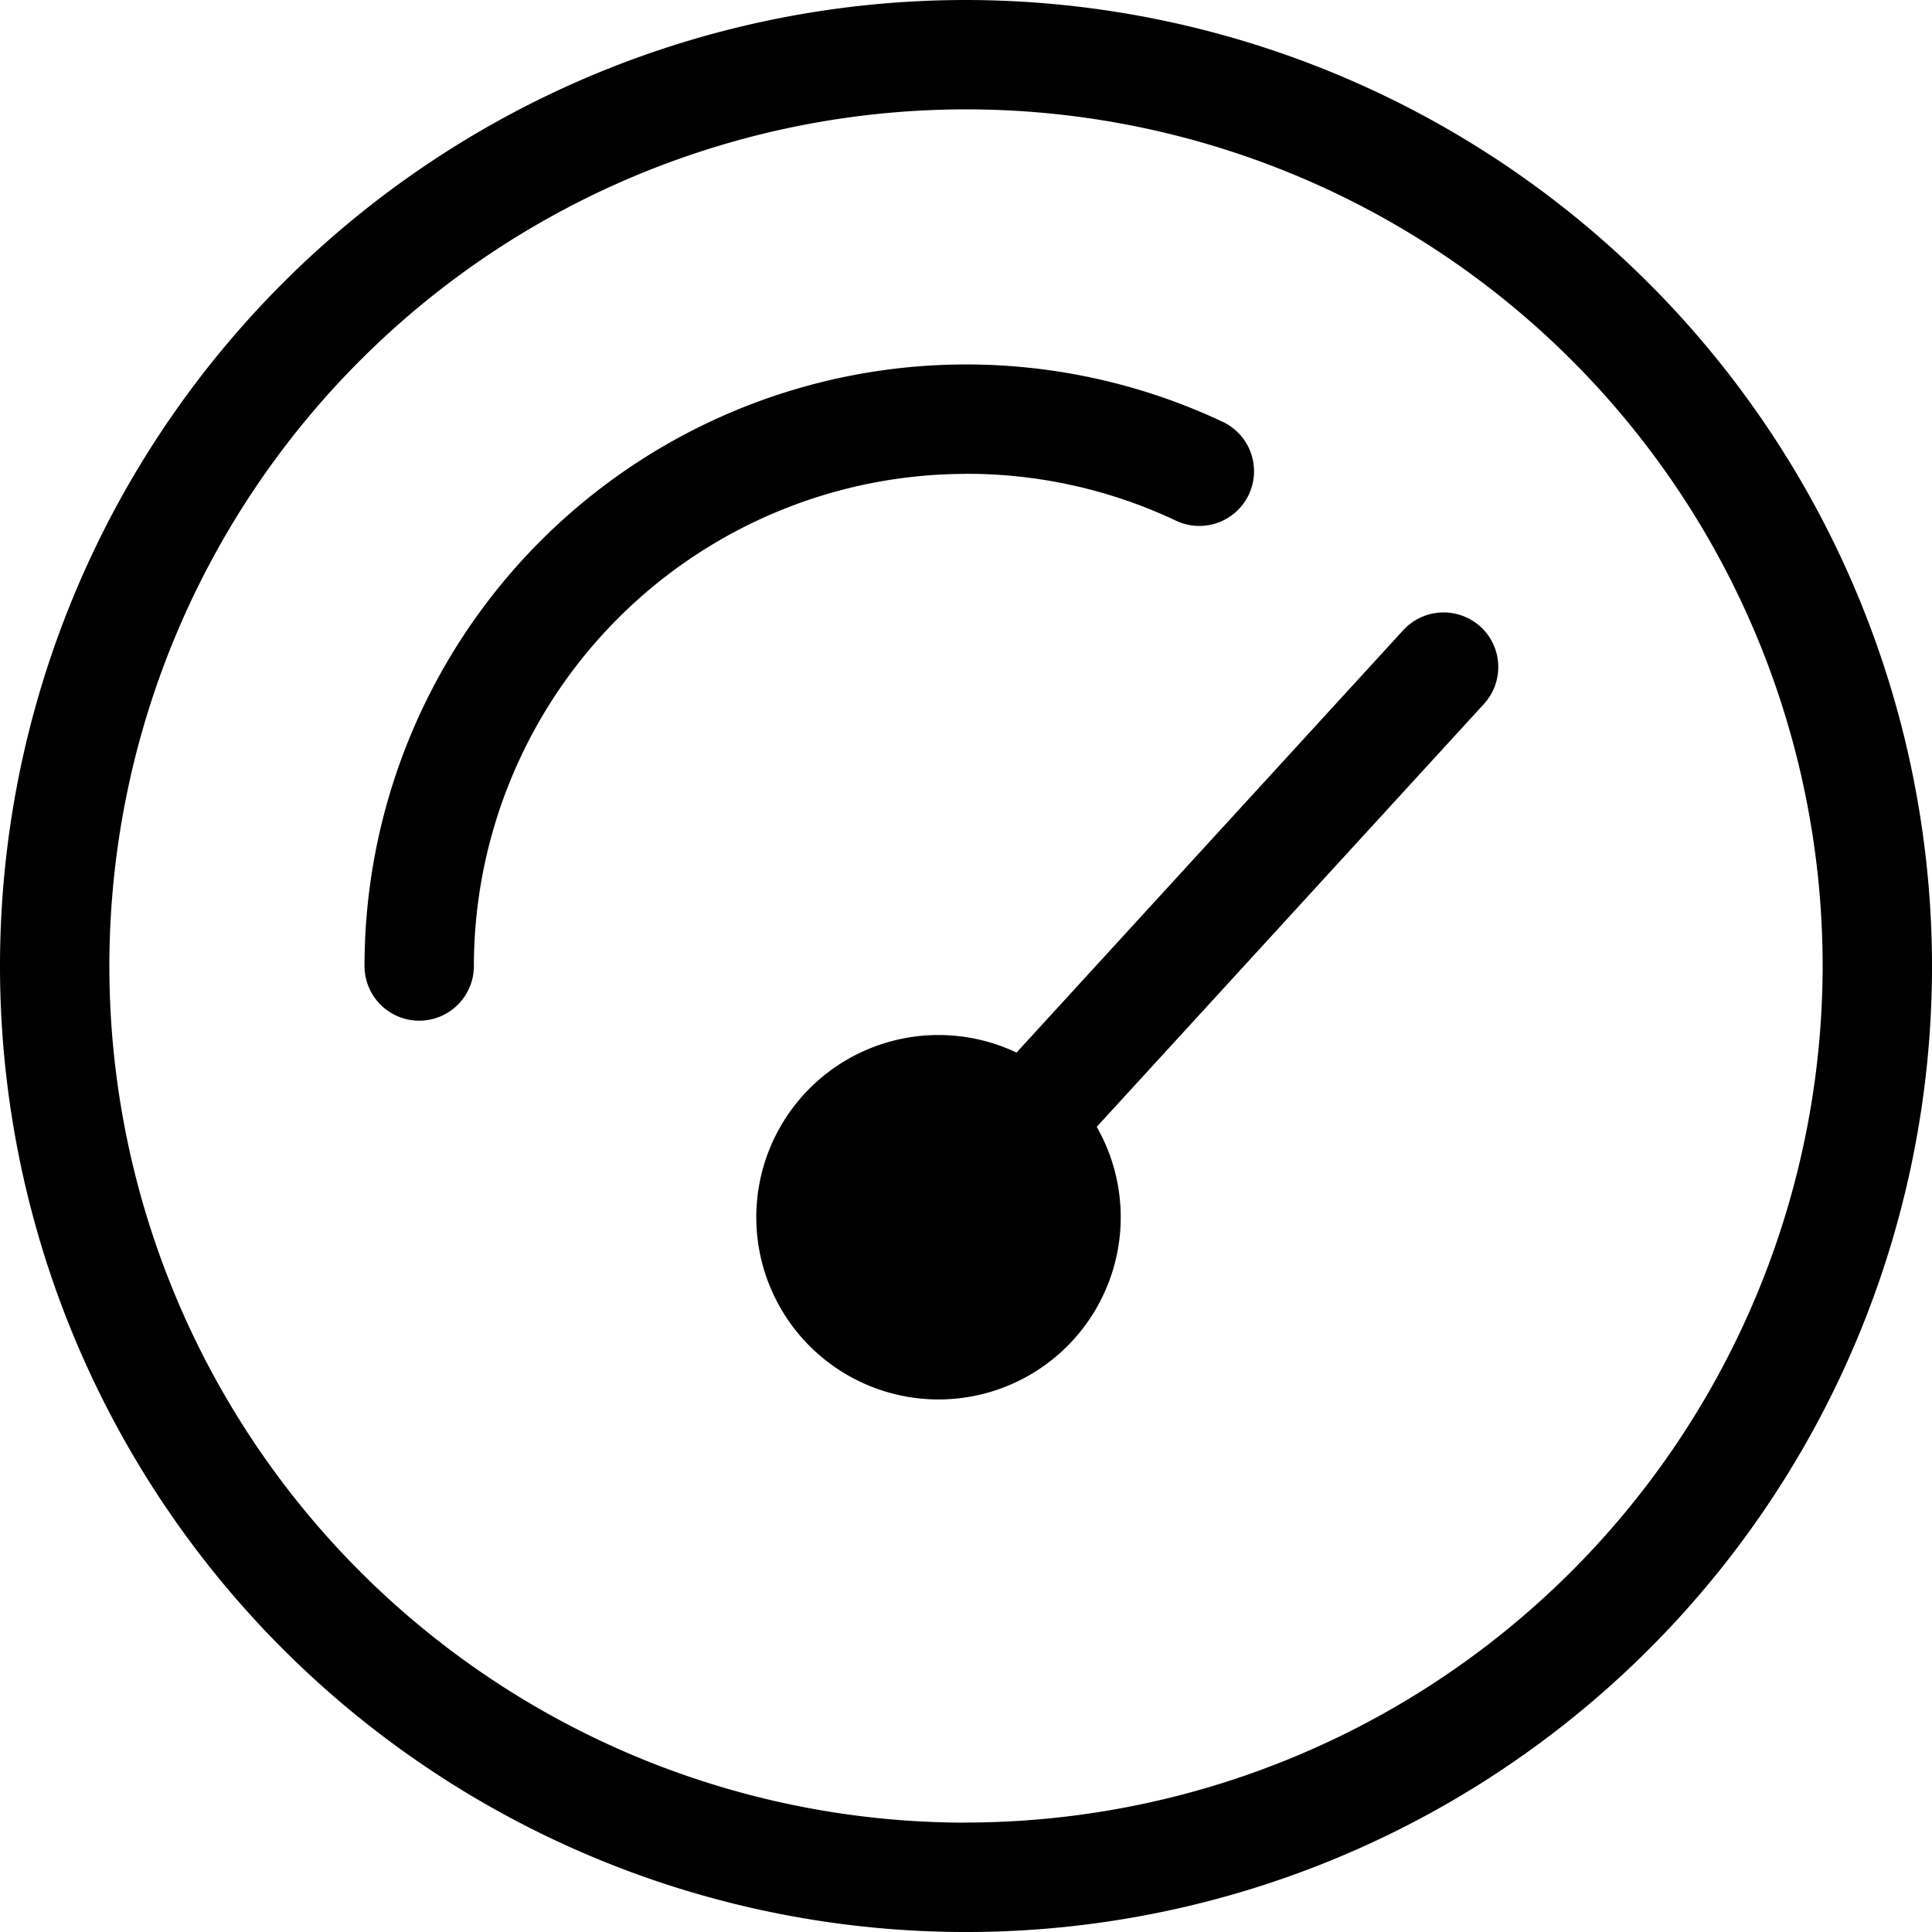 <svg xmlns="http://www.w3.org/2000/svg" width="106.781" height="106.781" viewBox="0 0 106.781 106.781">
  <path id="dashboard_icon" d="M156.061,32.668a53.391,53.391,0,1,0,53.391,53.391,53.451,53.451,0,0,0-53.391-53.391Zm0,100.737a47.346,47.346,0,1,1,47.346-47.346A47.4,47.4,0,0,1,156.061,133.4Zm0-74.546a27.23,27.23,0,0,0-27.2,27.2,3.022,3.022,0,0,1-6.044,0,33.259,33.259,0,0,1,47.382-30.1,3.022,3.022,0,1,1-2.569,5.47,27.016,27.016,0,0,0-11.569-2.574ZM184.5,67.306a3.025,3.025,0,0,1,.186,4.271l-21.4,23.372a10.071,10.071,0,1,1-4.433-4.106l21.378-23.35a3.028,3.028,0,0,1,4.266-.186Z" transform="translate(-102.67 -32.668)"/>
</svg>
